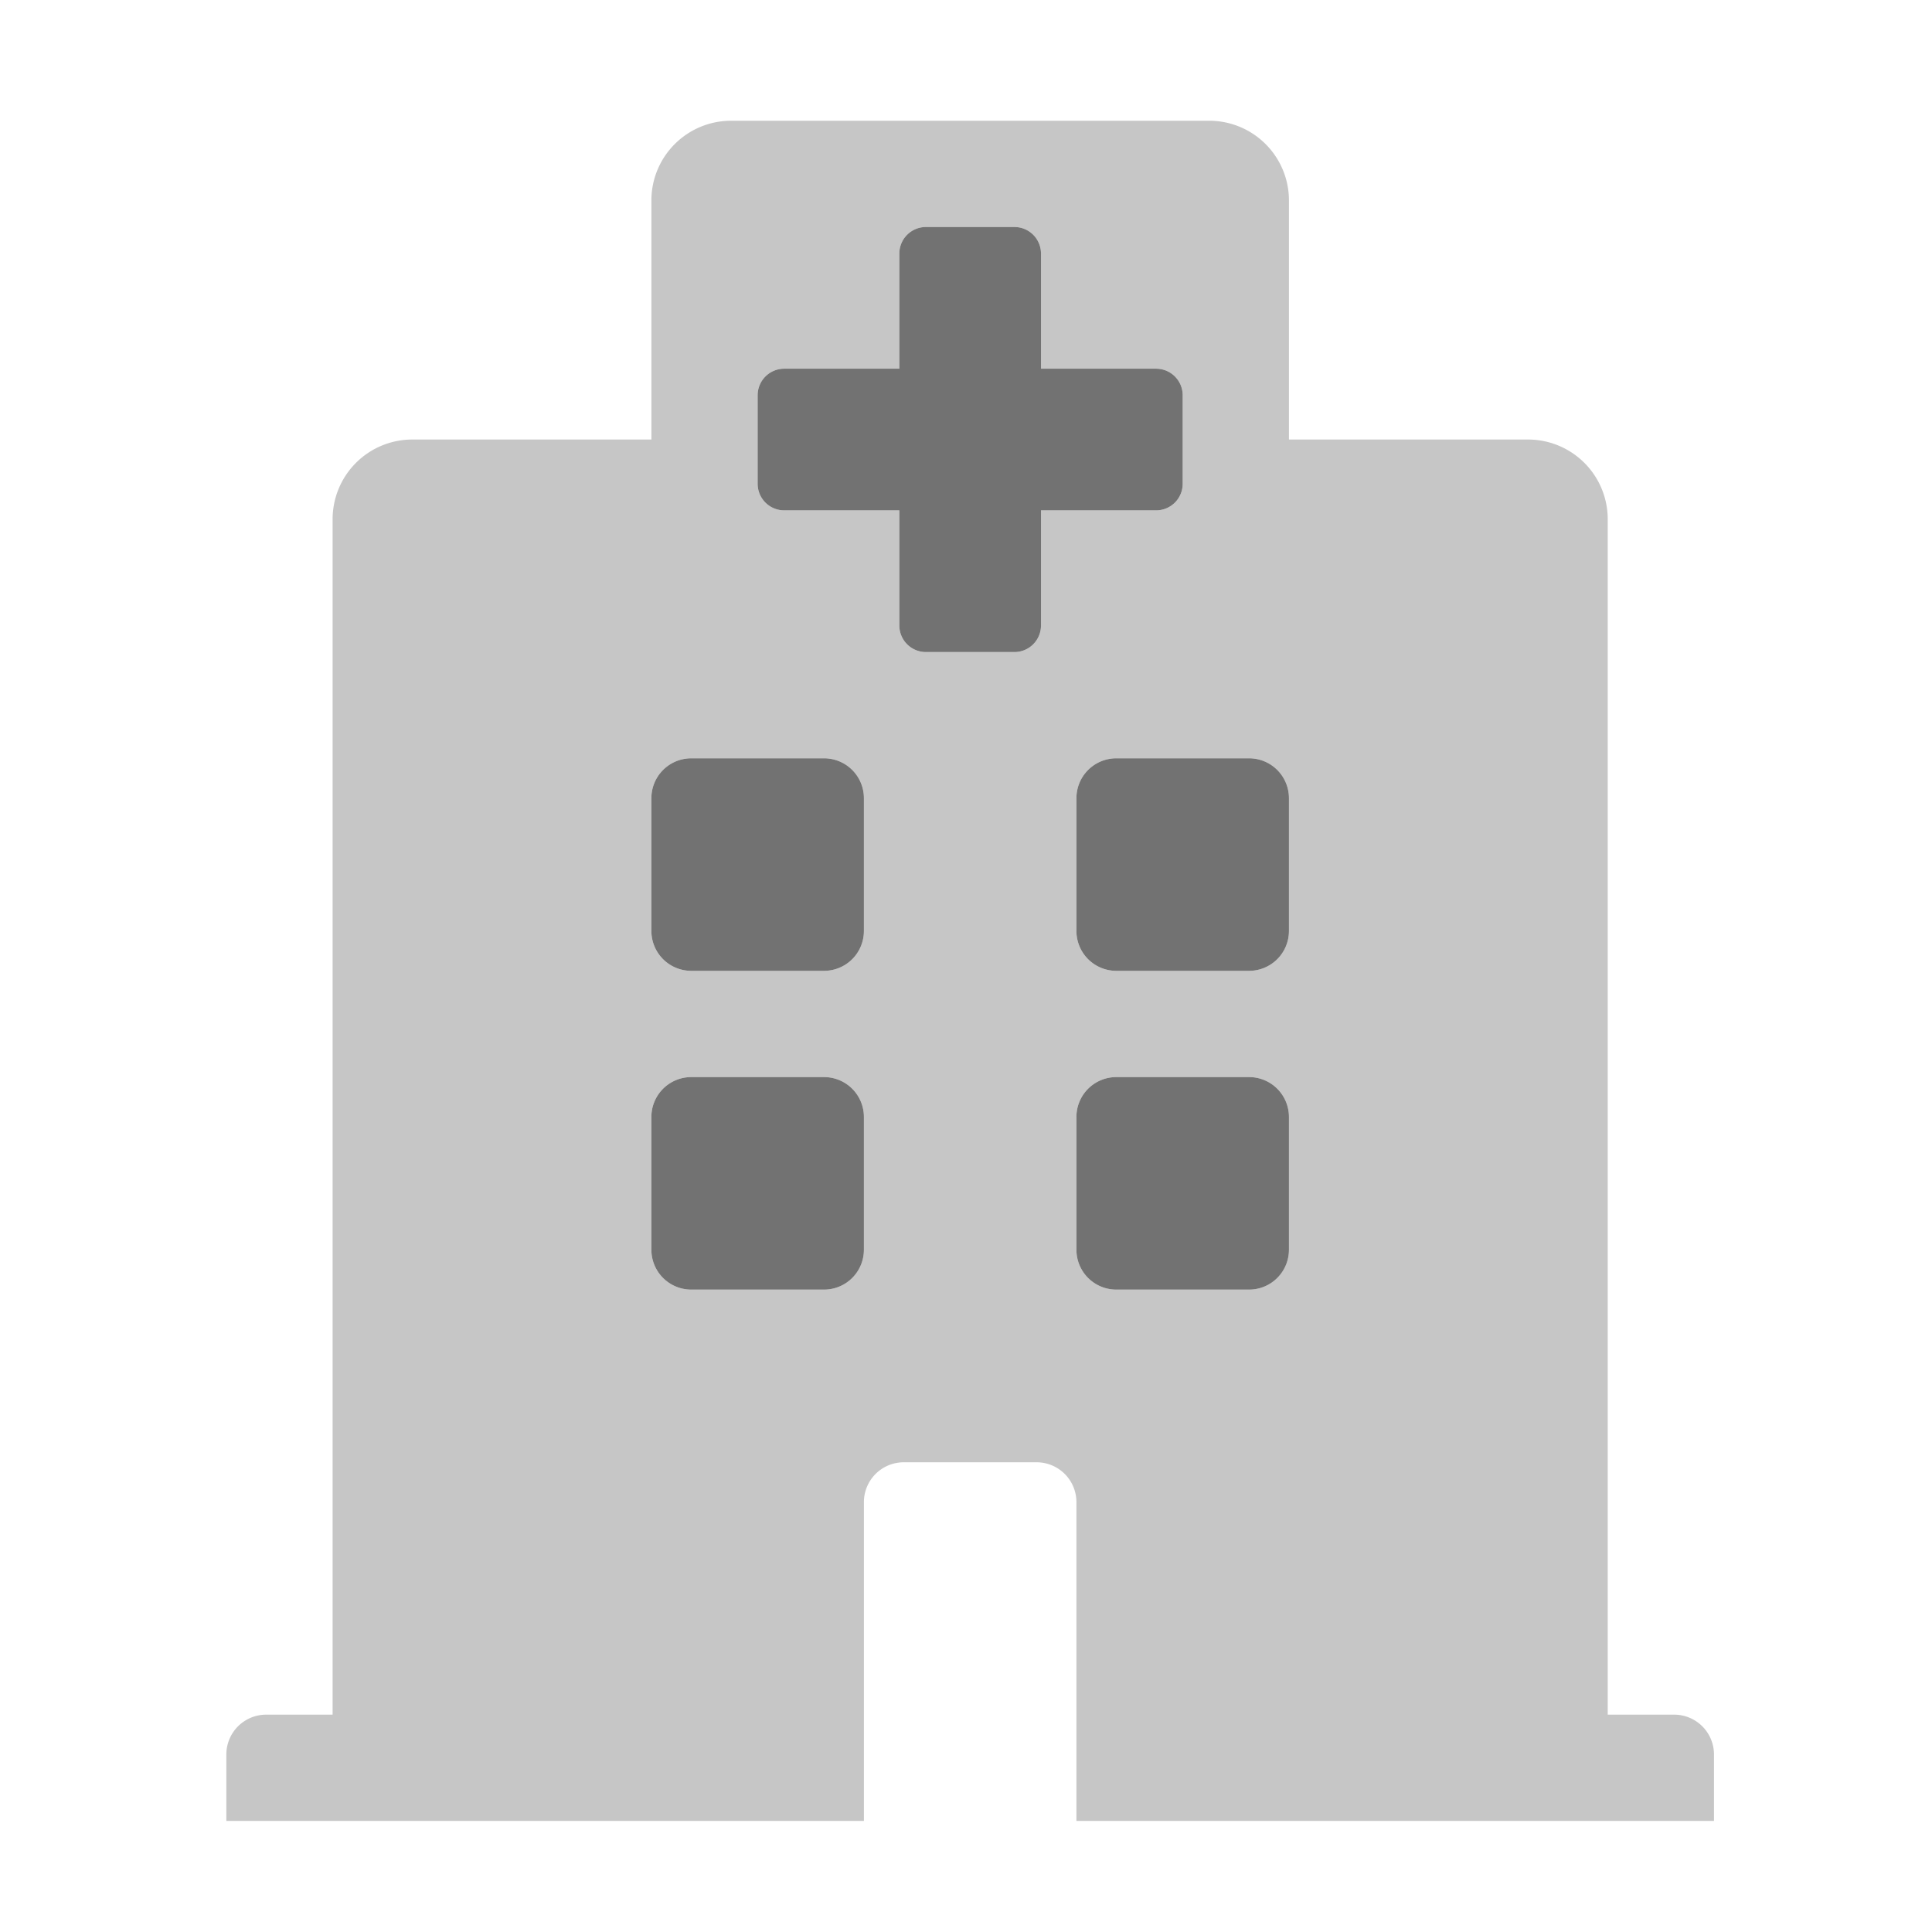 ﻿<?xml version='1.0' encoding='UTF-8'?>
<svg viewBox="-3.749 -2 32 32" xmlns="http://www.w3.org/2000/svg">
  <g transform="matrix(0.055, 0, 0, 0.055, 0, 0)">
    <defs>
      <style>.fa-secondary{opacity:.4}</style>
    </defs>
    <path d="M436, 480L416, 480L416, 120A24 24 0 0 0 392, 96L320, 96L320, 24A24 24 0 0 0 296, 0L152, 0A24 24 0 0 0 128, 24L128, 96L56, 96A24 24 0 0 0 32, 120L32, 480L12, 480A12 12 0 0 0 0, 492L0, 512L192, 512L192, 416A12 12 0 0 1 204, 404L244, 404A12 12 0 0 1 256, 416L256, 512L448, 512L448, 492A12 12 0 0 0 436, 480zM192, 340A12 12 0 0 1 180, 352L140, 352A12 12 0 0 1 128, 340L128, 300A12 12 0 0 1 140, 288L180, 288A12 12 0 0 1 192, 300zM192, 244A12 12 0 0 1 180, 256L140, 256A12 12 0 0 1 128, 244L128, 204A12 12 0 0 1 140, 192L180, 192A12 12 0 0 1 192, 204zM245.33, 117.33L245.33, 152A8 8 0 0 1 237.33, 160L210.67, 160A8 8 0 0 1 202.67, 152L202.67, 117.33L168, 117.33A8 8 0 0 1 160, 109.33L160, 82.67A8 8 0 0 1 168, 74.67L202.67, 74.67L202.67, 40A8 8 0 0 1 210.67, 32L237.33, 32A8 8 0 0 1 245.33, 40L245.33, 74.67L280, 74.67A8 8 0 0 1 288, 82.67L288, 109.33A8 8 0 0 1 280, 117.33zM320, 340A12 12 0 0 1 308, 352L268, 352A12 12 0 0 1 256, 340L256, 300A12 12 0 0 1 268, 288L308, 288A12 12 0 0 1 320, 300zM320, 244A12 12 0 0 1 308, 256L268, 256A12 12 0 0 1 256, 244L256, 204A12 12 0 0 1 268, 192L308, 192A12 12 0 0 1 320, 204z" fill="#727272" opacity="0.4" fill-opacity="1" class="Black" />
    <path d="M180, 288L140, 288A12 12 0 0 0 128, 300L128, 340A12 12 0 0 0 140, 352L180, 352A12 12 0 0 0 192, 340L192, 300A12 12 0 0 0 180, 288zM180, 192L140, 192A12 12 0 0 0 128, 204L128, 244A12 12 0 0 0 140, 256L180, 256A12 12 0 0 0 192, 244L192, 204A12 12 0 0 0 180, 192zM288, 109.33L288, 82.67A8 8 0 0 0 280, 74.67L245.33, 74.67L245.33, 40A8 8 0 0 0 237.33, 32L210.67, 32A8 8 0 0 0 202.67, 40L202.67, 74.67L168, 74.67A8 8 0 0 0 160, 82.67L160, 109.33A8 8 0 0 0 168, 117.33L202.67, 117.33L202.67, 152A8 8 0 0 0 210.67, 160L237.33, 160A8 8 0 0 0 245.33, 152L245.33, 117.33L280, 117.33A8 8 0 0 0 288, 109.33zM308, 288L268, 288A12 12 0 0 0 256, 300L256, 340A12 12 0 0 0 268, 352L308, 352A12 12 0 0 0 320, 340L320, 300A12 12 0 0 0 308, 288zM308, 192L268, 192A12 12 0 0 0 256, 204L256, 244A12 12 0 0 0 268, 256L308, 256A12 12 0 0 0 320, 244L320, 204A12 12 0 0 0 308, 192z" fill="#727272" fill-opacity="1" class="Black" />
  </g>
</svg>